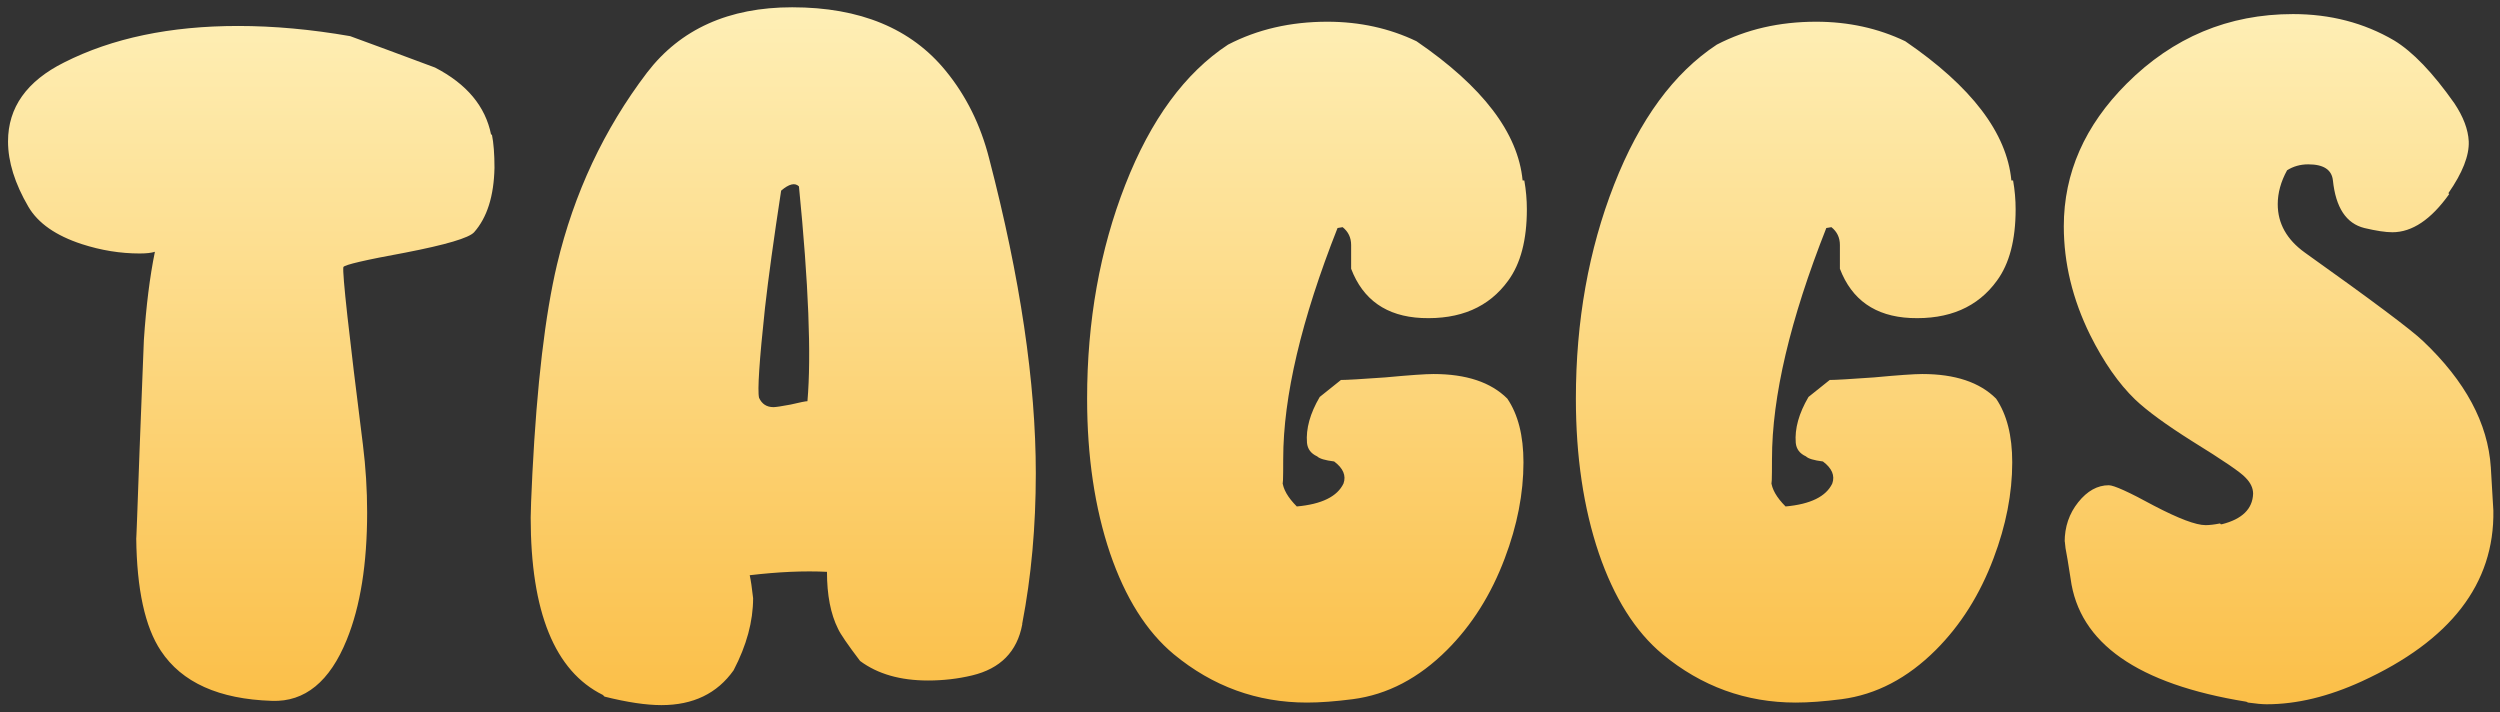 <svg width="179" height="51" viewBox="0 0 179 51" fill="none" xmlns="http://www.w3.org/2000/svg">
<rect x="0" y="0" width="179" height="51" fill="#333333" stroke="none"/>
<path d="M35.162 9.639H35.222C35.344 10.247 35.405 11.037 35.405 12.01C35.364 14.036 34.878 15.576 33.946 16.629C33.581 17.035 31.94 17.521 29.022 18.088C26.145 18.615 24.666 18.959 24.585 19.122C24.504 19.567 24.97 23.802 25.983 31.826C26.186 33.446 26.287 35.067 26.287 36.688C26.287 40.376 25.801 43.415 24.828 45.806C23.613 48.805 21.83 50.263 19.479 50.182C15.67 50.061 13.016 48.865 11.517 46.596C10.382 44.894 9.794 42.199 9.754 38.512C9.754 38.836 9.835 36.709 9.997 32.129L10.301 24.349C10.463 21.918 10.726 19.811 11.091 18.027C10.848 18.108 10.483 18.149 9.997 18.149C8.619 18.149 7.241 17.926 5.864 17.48C4 16.872 2.723 15.981 2.034 14.806C1.062 13.144 0.575 11.584 0.575 10.126C0.575 7.694 1.913 5.81 4.587 4.473C8.032 2.73 12.185 1.859 17.048 1.859C19.601 1.859 22.275 2.102 25.071 2.588C26.409 3.075 28.435 3.824 31.15 4.837C33.419 6.012 34.756 7.613 35.162 9.639ZM73.192 44.651V44.712C72.827 46.657 71.631 47.873 69.605 48.359C68.592 48.602 67.538 48.724 66.444 48.724C64.459 48.724 62.838 48.258 61.582 47.325C60.69 46.15 60.163 45.38 60.001 45.016C59.474 43.962 59.211 42.605 59.211 40.943C57.59 40.862 55.746 40.943 53.68 41.186C53.761 41.551 53.842 42.098 53.923 42.828C53.923 44.489 53.457 46.211 52.525 47.994C51.35 49.656 49.627 50.486 47.358 50.486C46.264 50.486 44.907 50.284 43.286 49.878L43.164 49.757C39.72 48.055 37.997 43.82 37.997 37.053C37.997 36.607 38.038 35.554 38.119 33.892C38.443 27.53 39.031 22.546 39.882 18.939C41.097 13.833 43.245 9.254 46.325 5.202C48.716 2.082 52.18 0.522 56.719 0.522C61.582 0.522 65.249 2.041 67.721 5.08C69.18 6.863 70.213 8.95 70.821 11.341C73.05 19.892 74.164 27.409 74.164 33.892C74.164 37.701 73.84 41.288 73.192 44.651ZM57.813 28.726C58.097 25.443 57.894 20.317 57.205 13.347C56.922 13.063 56.496 13.165 55.929 13.651C55.402 17.095 55.017 19.892 54.774 22.039C54.369 25.808 54.227 27.956 54.348 28.482C54.551 28.928 54.895 29.151 55.382 29.151C55.544 29.151 55.949 29.09 56.597 28.969C57.286 28.806 57.691 28.726 57.813 28.726ZM109.141 12.922C109.262 13.611 109.323 14.299 109.323 14.988C109.323 17.177 108.877 18.878 107.986 20.094C106.608 21.999 104.542 22.89 101.786 22.769C99.274 22.647 97.592 21.472 96.741 19.243V17.541C96.741 17.014 96.538 16.589 96.133 16.265L95.768 16.326C93.175 22.89 91.878 28.401 91.878 32.859C91.878 34.358 91.858 34.885 91.817 34.439C91.858 35.007 92.202 35.614 92.851 36.263C94.634 36.101 95.748 35.554 96.194 34.622C96.396 34.054 96.174 33.527 95.525 33.041C94.877 32.96 94.472 32.839 94.309 32.676C93.864 32.474 93.621 32.15 93.58 31.704C93.499 30.691 93.803 29.597 94.492 28.422L96.011 27.206C96.417 27.206 97.47 27.145 99.172 27.023C100.915 26.861 102.07 26.78 102.637 26.78C104.987 26.78 106.75 27.368 107.925 28.543C108.695 29.678 109.08 31.197 109.08 33.102C109.08 35.331 108.634 37.62 107.743 39.971C106.77 42.564 105.393 44.752 103.61 46.535C101.583 48.561 99.334 49.737 96.862 50.061C95.606 50.223 94.512 50.304 93.58 50.304C90.014 50.304 86.833 49.149 84.037 46.839C82.092 45.218 80.572 42.807 79.478 39.606C78.384 36.364 77.837 32.676 77.837 28.543C77.837 22.991 78.749 17.886 80.572 13.226C82.396 8.565 84.847 5.222 87.927 3.196C90.034 2.102 92.405 1.555 95.039 1.555C97.349 1.555 99.476 2.021 101.421 2.953C106.162 6.195 108.695 9.518 109.019 12.922H109.141ZM144.137 12.922C144.259 13.611 144.319 14.299 144.319 14.988C144.319 17.177 143.874 18.878 142.982 20.094C141.604 21.999 139.538 22.89 136.782 22.769C134.27 22.647 132.588 21.472 131.737 19.243V17.541C131.737 17.014 131.534 16.589 131.129 16.265L130.764 16.326C128.171 22.89 126.874 28.401 126.874 32.859C126.874 34.358 126.854 34.885 126.813 34.439C126.854 35.007 127.198 35.614 127.847 36.263C129.63 36.101 130.744 35.554 131.19 34.622C131.393 34.054 131.17 33.527 130.521 33.041C129.873 32.96 129.468 32.839 129.306 32.676C128.86 32.474 128.617 32.15 128.576 31.704C128.495 30.691 128.799 29.597 129.488 28.422L131.008 27.206C131.413 27.206 132.466 27.145 134.168 27.023C135.911 26.861 137.066 26.78 137.633 26.78C139.983 26.78 141.746 27.368 142.921 28.543C143.691 29.678 144.076 31.197 144.076 33.102C144.076 35.331 143.63 37.62 142.739 39.971C141.766 42.564 140.389 44.752 138.606 46.535C136.579 48.561 134.33 49.737 131.859 50.061C130.602 50.223 129.508 50.304 128.576 50.304C125.01 50.304 121.829 49.149 119.033 46.839C117.088 45.218 115.568 42.807 114.474 39.606C113.38 36.364 112.833 32.676 112.833 28.543C112.833 22.991 113.745 17.886 115.568 13.226C117.392 8.565 119.844 5.222 122.923 3.196C125.03 2.102 127.401 1.555 130.035 1.555C132.345 1.555 134.472 2.021 136.417 2.953C141.159 6.195 143.691 9.518 144.015 12.922H144.137ZM159.013 37.539H159.074C160.533 37.175 161.283 36.445 161.323 35.351C161.323 34.946 161.141 34.561 160.776 34.196C160.452 33.831 159.176 32.96 156.947 31.582C155.083 30.407 153.725 29.414 152.874 28.604C151.699 27.469 150.625 25.929 149.653 23.984C148.396 21.431 147.768 18.838 147.768 16.204C147.768 12.395 149.268 8.991 152.266 5.992C155.589 2.669 159.561 1.008 164.18 1.008C166.855 1.008 169.266 1.636 171.413 2.892C172.751 3.703 174.189 5.202 175.729 7.39C176.378 8.363 176.722 9.275 176.762 10.126C176.803 11.139 176.317 12.374 175.304 13.833L175.364 13.894C174.068 15.718 172.71 16.629 171.292 16.629C170.806 16.629 170.137 16.528 169.286 16.326C167.989 16.001 167.24 14.867 167.037 12.922C166.956 12.152 166.368 11.767 165.274 11.767C164.707 11.767 164.2 11.909 163.755 12.192C163.309 13.003 163.086 13.813 163.086 14.623C163.086 16.001 163.734 17.156 165.031 18.088C169.813 21.492 172.629 23.599 173.48 24.41C176.519 27.287 178.14 30.306 178.343 33.467C178.383 34.237 178.444 35.27 178.525 36.567C178.606 41.794 175.466 45.867 169.104 48.784C166.713 49.878 164.444 50.425 162.296 50.425C161.972 50.425 161.526 50.385 160.959 50.304L160.837 50.243C153.057 48.987 148.862 46.049 148.255 41.429C148.093 40.376 147.971 39.646 147.89 39.241C147.849 38.795 147.829 38.654 147.829 38.816C147.829 37.722 148.153 36.769 148.802 35.959C149.45 35.148 150.179 34.743 150.99 34.743C151.355 34.743 152.428 35.229 154.212 36.202C155.995 37.134 157.23 37.6 157.919 37.6C158.203 37.6 158.547 37.559 158.953 37.478L159.013 37.539Z" fill="url(#paint0_linear_587_2299)"/>
<defs>
<linearGradient id="paint0_linear_587_2299" x1="90" y1="-14" x2="90" y2="73" gradientUnits="userSpaceOnUse">
<stop stop-color="#FFFDD6"/>
<stop offset="1" stop-color="#F9A916"/>
</linearGradient>
</defs>
</svg>
